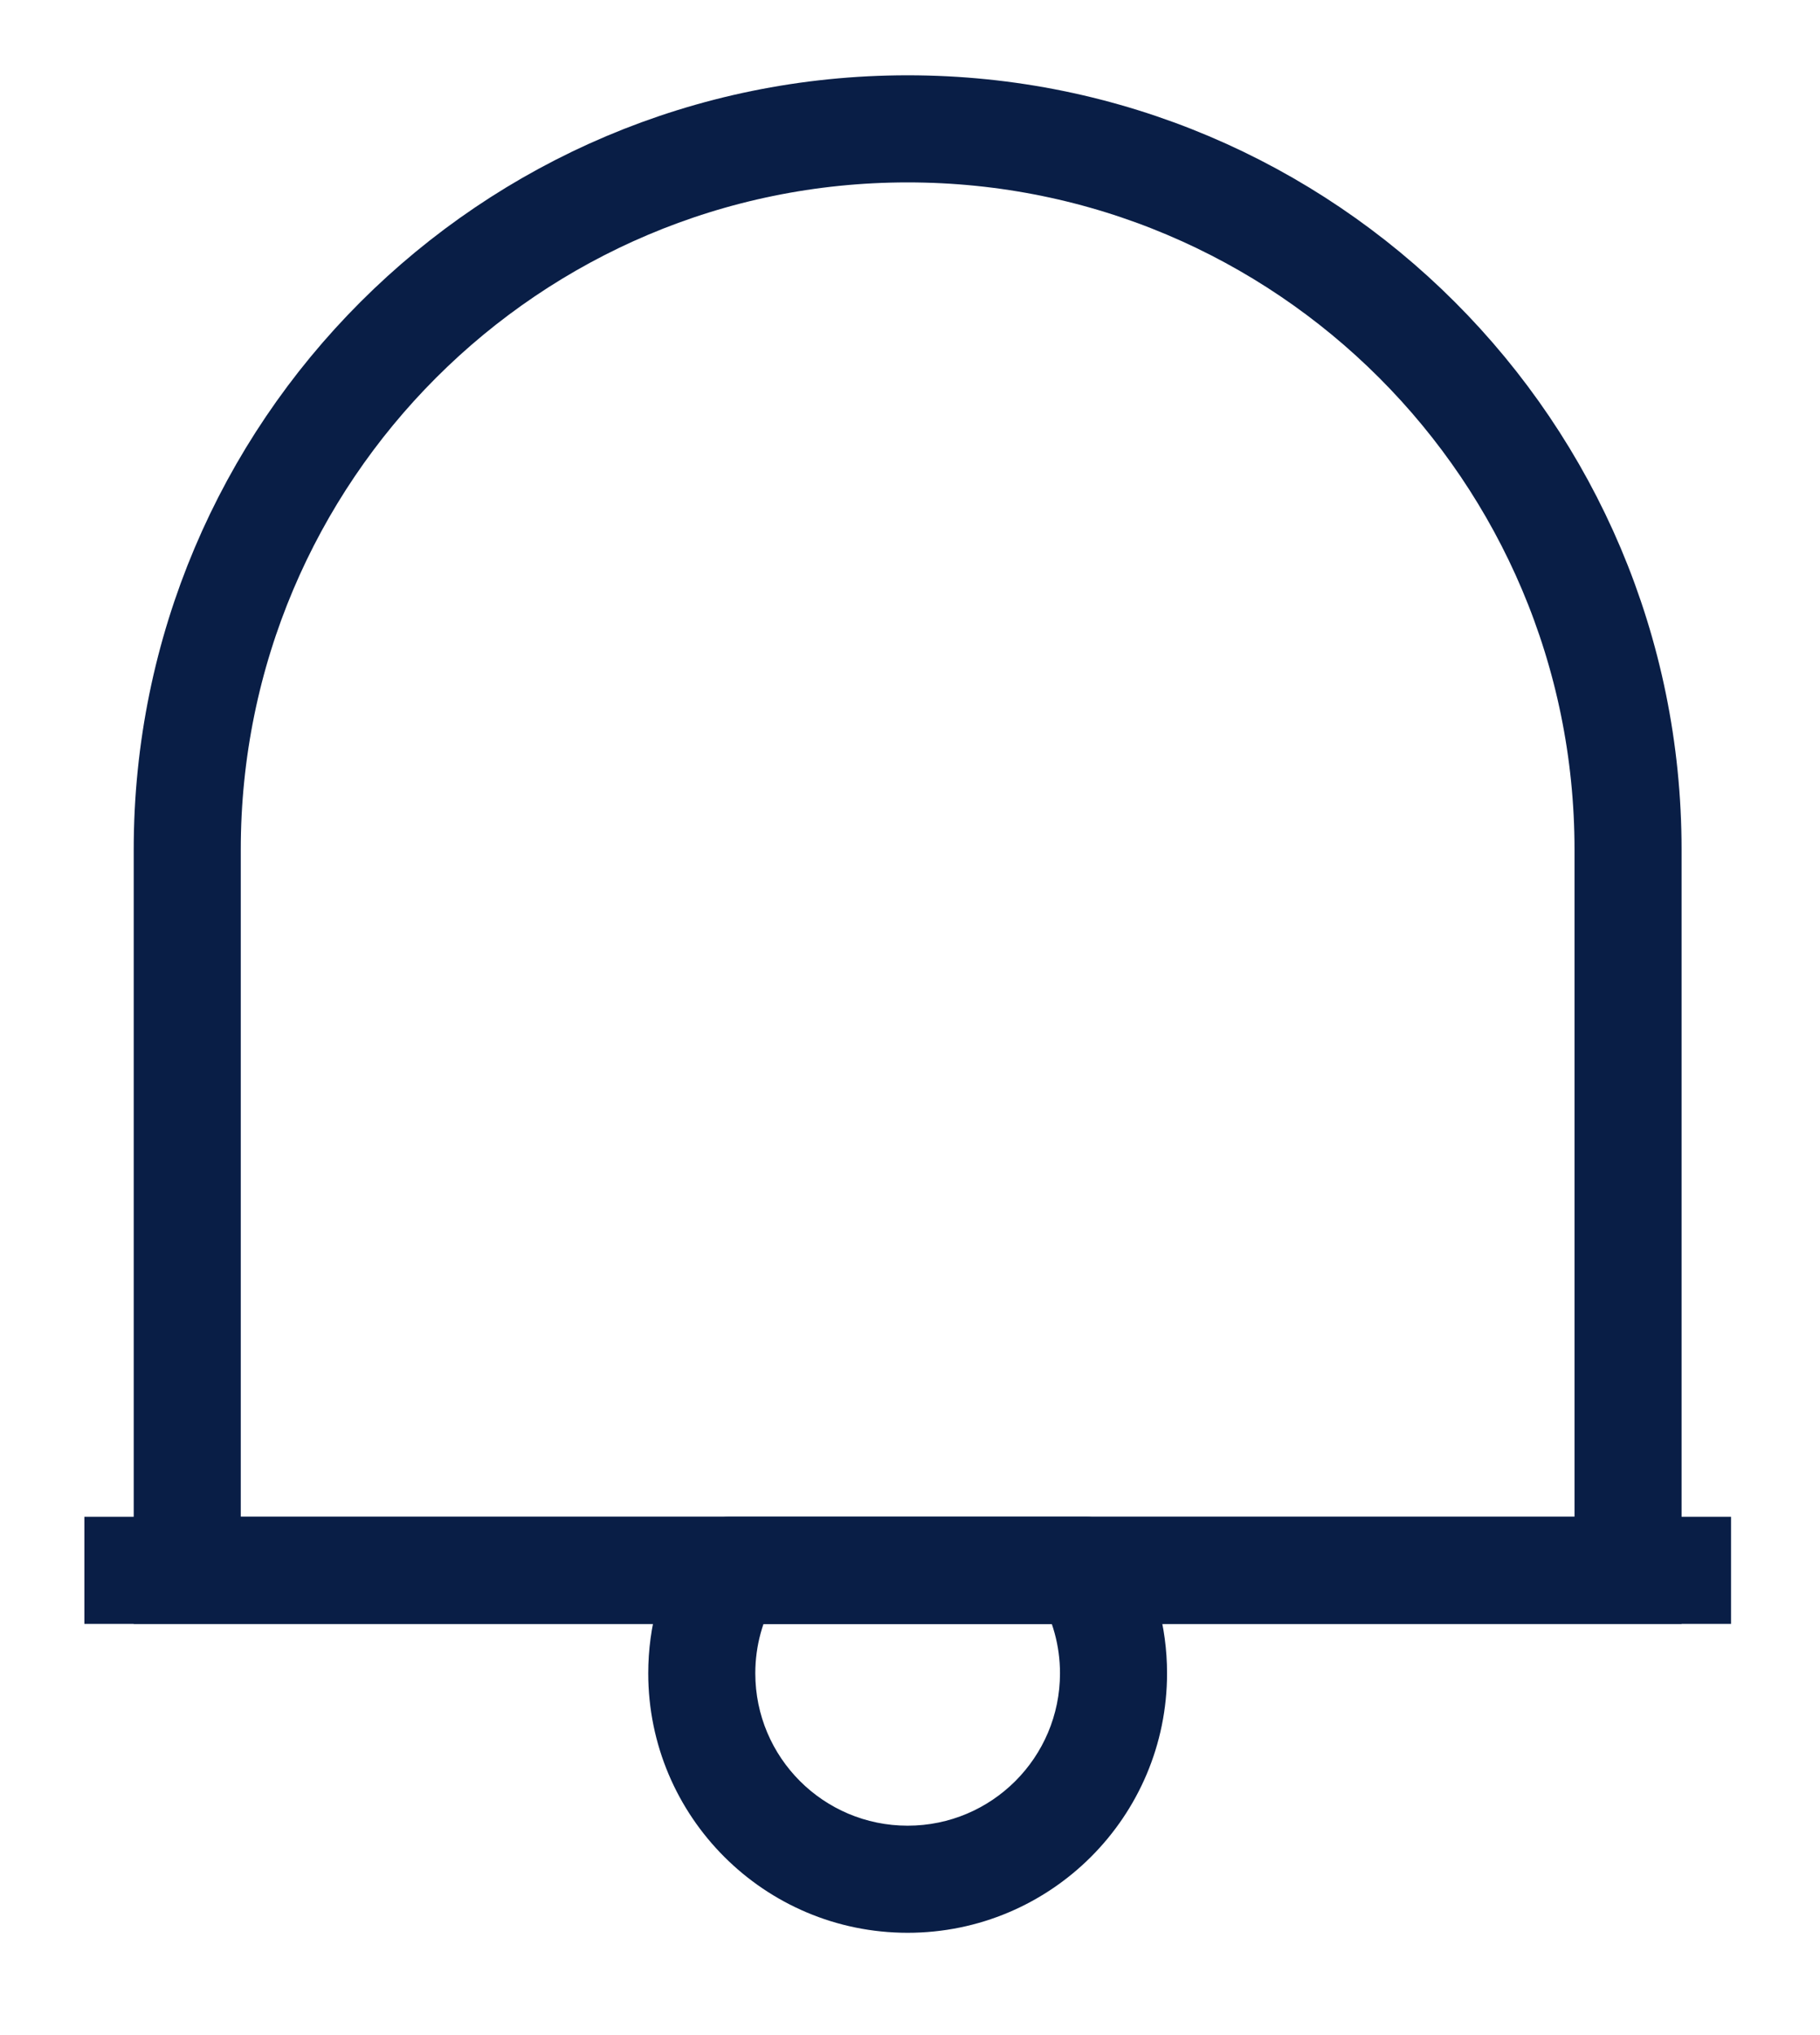 <svg width="17" height="19" viewBox="0 0 17 19" fill="none" xmlns="http://www.w3.org/2000/svg">
<path d="M0.788 14.661H16.169" stroke="#091E46" strokeLinecap="round" strokeLinejoin="round"/>
<path d="M1.749 7.932C1.749 4.215 4.761 1.203 8.478 1.203V1.203C12.194 1.203 15.207 4.215 15.207 7.932V14.661H1.749V7.932Z" stroke="#091E46" strokeLinecap="round" strokeLinejoin="round"/>
<path d="M6.813 14.661V14.161C6.634 14.161 6.469 14.256 6.38 14.411L6.813 14.661ZM10.143 14.661L10.576 14.411C10.487 14.256 10.322 14.161 10.143 14.161V14.661ZM7.055 15.622C7.055 15.363 7.125 15.12 7.245 14.912L6.38 14.411C6.173 14.768 6.055 15.182 6.055 15.622H7.055ZM8.478 17.045C7.692 17.045 7.055 16.408 7.055 15.622H6.055C6.055 16.96 7.14 18.045 8.478 18.045V17.045ZM9.901 15.622C9.901 16.408 9.264 17.045 8.478 17.045V18.045C9.816 18.045 10.901 16.96 10.901 15.622H9.901ZM9.711 14.912C9.831 15.12 9.901 15.363 9.901 15.622H10.901C10.901 15.182 10.783 14.768 10.576 14.411L9.711 14.912ZM10.143 14.161H6.813V15.161H10.143V14.161Z" fill="#091E46"/>
</svg>
